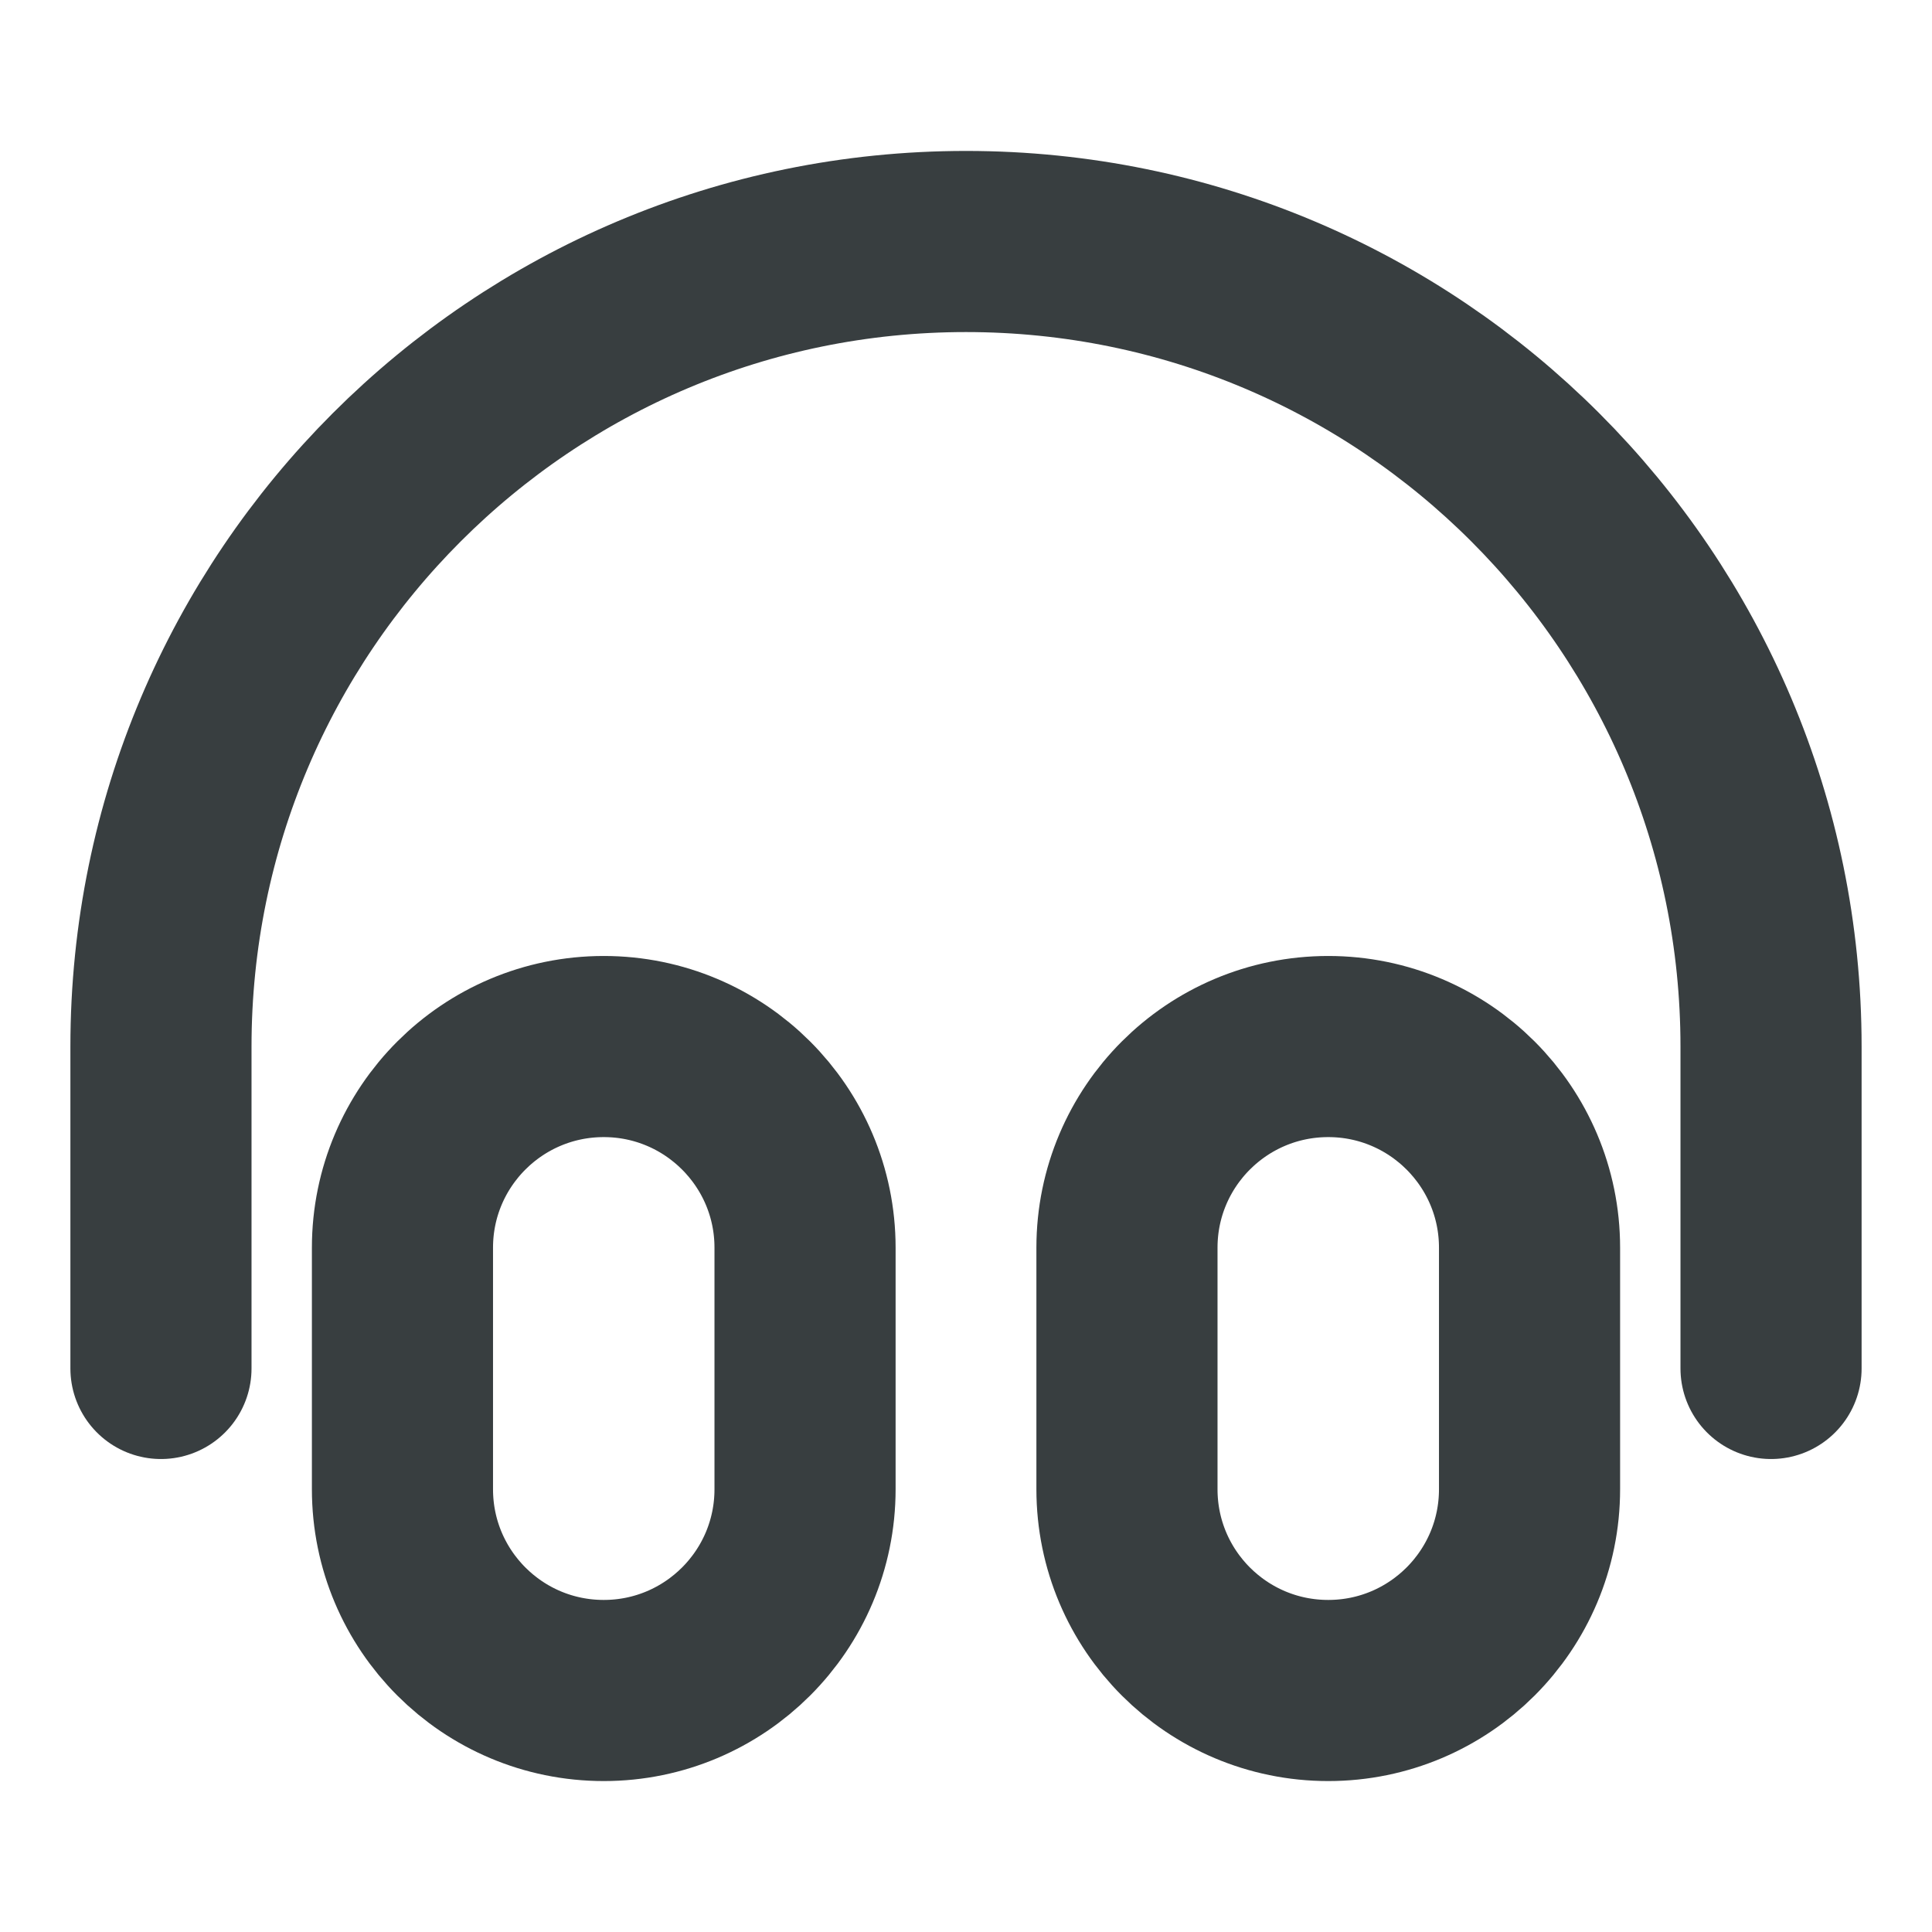 <svg width="16" height="16" viewBox="0 0 16 16" fill="none" xmlns="http://www.w3.org/2000/svg">
<path d="M14.667 11.333V8.667C14.667 4.985 11.682 2 8 2C4.318 2 1.333 4.985 1.333 8.667V11.333M5 14C4.079 14 3.333 13.254 3.333 12.333V10.333C3.333 9.413 4.079 8.667 5 8.667C5.92 8.667 6.667 9.413 6.667 10.333V12.333C6.667 13.254 5.92 14 5 14ZM11 14C10.079 14 9.333 13.254 9.333 12.333V10.333C9.333 9.413 10.079 8.667 11 8.667C11.92 8.667 12.667 9.413 12.667 10.333V12.333C12.667 13.254 11.92 14 11 14Z" stroke="#383E40" stroke-width="1.5" stroke-linecap="round" stroke-linejoin="round"/>
</svg>
